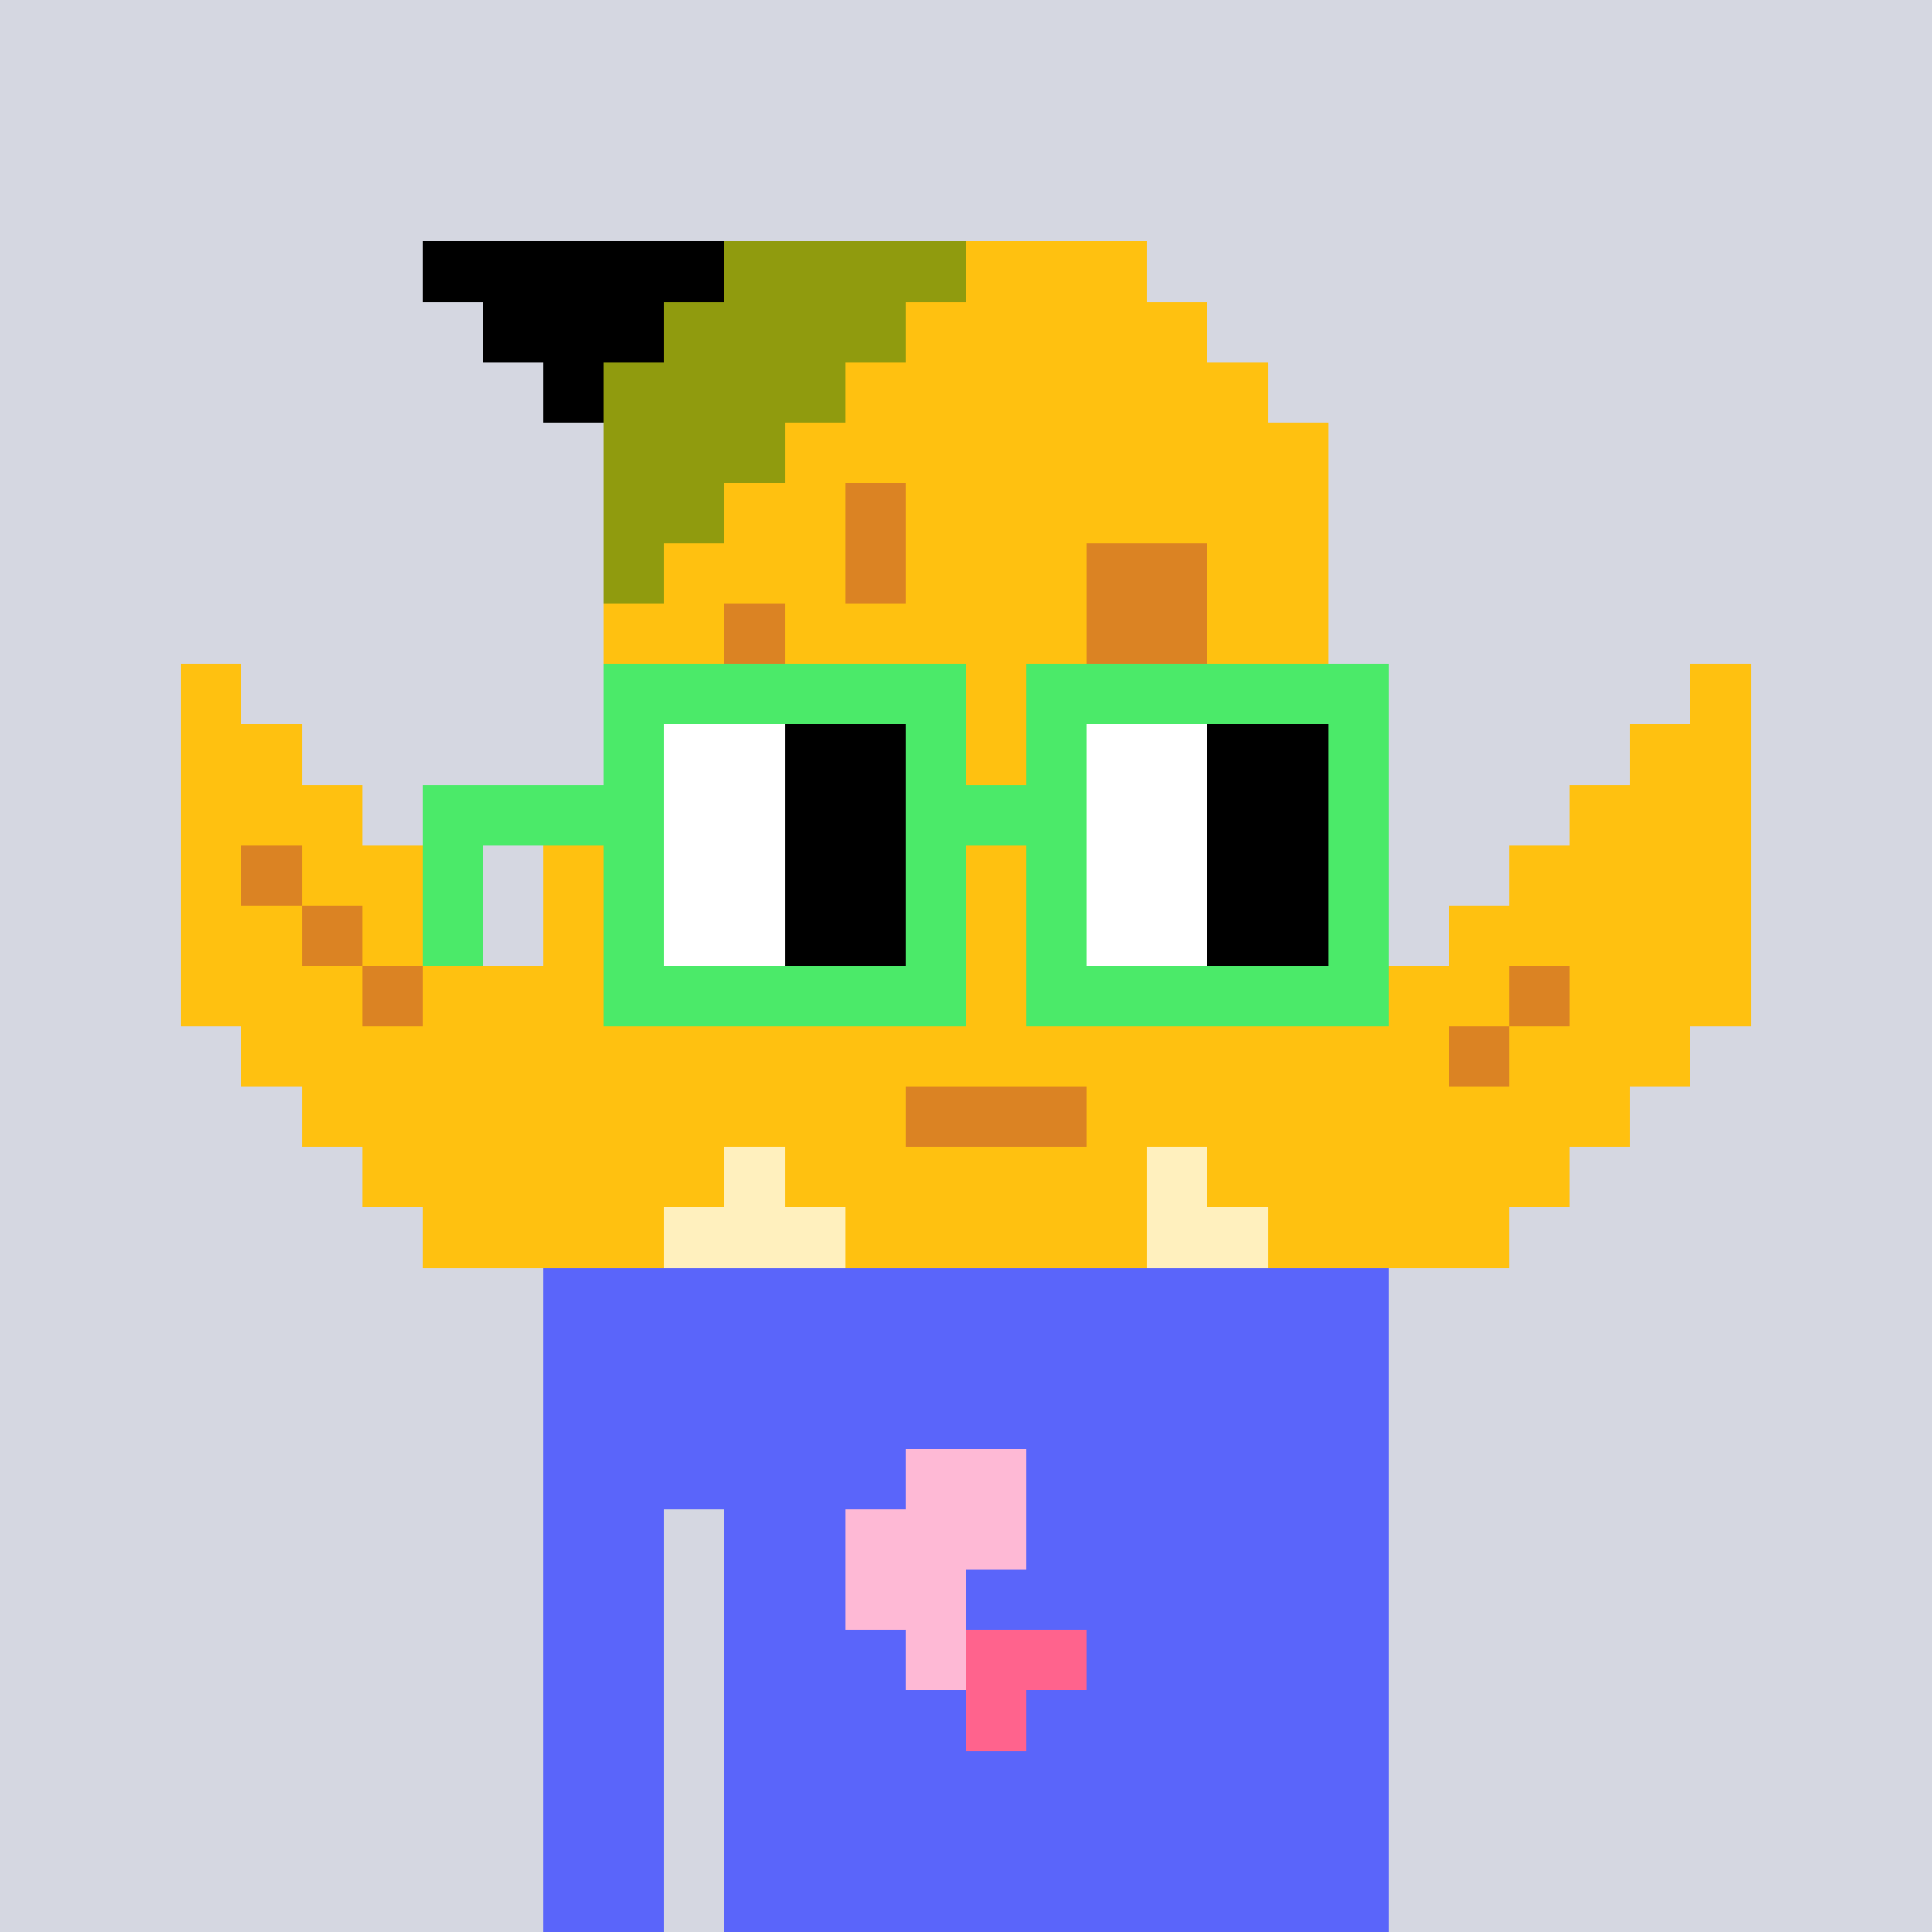 <svg width="320" height="320" viewBox="0 0 320 320" xmlns="http://www.w3.org/2000/svg" shape-rendering="crispEdges"><rect width="100%" height="100%" fill="#d5d7e1" /><rect width="140" height="10" x="90" y="210" fill="#5a65fa" /><rect width="140" height="10" x="90" y="220" fill="#5a65fa" /><rect width="140" height="10" x="90" y="230" fill="#5a65fa" /><rect width="140" height="10" x="90" y="240" fill="#5a65fa" /><rect width="20" height="10" x="90" y="250" fill="#5a65fa" /><rect width="110" height="10" x="120" y="250" fill="#5a65fa" /><rect width="20" height="10" x="90" y="260" fill="#5a65fa" /><rect width="110" height="10" x="120" y="260" fill="#5a65fa" /><rect width="20" height="10" x="90" y="270" fill="#5a65fa" /><rect width="110" height="10" x="120" y="270" fill="#5a65fa" /><rect width="20" height="10" x="90" y="280" fill="#5a65fa" /><rect width="110" height="10" x="120" y="280" fill="#5a65fa" /><rect width="20" height="10" x="90" y="290" fill="#5a65fa" /><rect width="110" height="10" x="120" y="290" fill="#5a65fa" /><rect width="20" height="10" x="90" y="300" fill="#5a65fa" /><rect width="110" height="10" x="120" y="300" fill="#5a65fa" /><rect width="20" height="10" x="90" y="310" fill="#5a65fa" /><rect width="110" height="10" x="120" y="310" fill="#5a65fa" /><rect width="20" height="10" x="150" y="240" fill="#feb9d5" /><rect width="30" height="10" x="140" y="250" fill="#feb9d5" /><rect width="20" height="10" x="140" y="260" fill="#feb9d5" /><rect width="10" height="10" x="150" y="270" fill="#feb9d5" /><rect width="20" height="10" x="160" y="270" fill="#ff638d" /><rect width="10" height="10" x="160" y="280" fill="#ff638d" /><rect width="50" height="10" x="70" y="40" fill="#000000" /><rect width="40" height="10" x="120" y="40" fill="#909b0e" /><rect width="30" height="10" x="160" y="40" fill="#ffc110" /><rect width="30" height="10" x="80" y="50" fill="#000000" /><rect width="40" height="10" x="110" y="50" fill="#909b0e" /><rect width="50" height="10" x="150" y="50" fill="#ffc110" /><rect width="10" height="10" x="90" y="60" fill="#000000" /><rect width="40" height="10" x="100" y="60" fill="#909b0e" /><rect width="70" height="10" x="140" y="60" fill="#ffc110" /><rect width="30" height="10" x="100" y="70" fill="#909b0e" /><rect width="90" height="10" x="130" y="70" fill="#ffc110" /><rect width="20" height="10" x="100" y="80" fill="#909b0e" /><rect width="20" height="10" x="120" y="80" fill="#ffc110" /><rect width="10" height="10" x="140" y="80" fill="#db8323" /><rect width="70" height="10" x="150" y="80" fill="#ffc110" /><rect width="10" height="10" x="100" y="90" fill="#909b0e" /><rect width="30" height="10" x="110" y="90" fill="#ffc110" /><rect width="10" height="10" x="140" y="90" fill="#db8323" /><rect width="30" height="10" x="150" y="90" fill="#ffc110" /><rect width="20" height="10" x="180" y="90" fill="#db8323" /><rect width="20" height="10" x="200" y="90" fill="#ffc110" /><rect width="20" height="10" x="100" y="100" fill="#ffc110" /><rect width="10" height="10" x="120" y="100" fill="#db8323" /><rect width="50" height="10" x="130" y="100" fill="#ffc110" /><rect width="20" height="10" x="180" y="100" fill="#db8323" /><rect width="20" height="10" x="200" y="100" fill="#ffc110" /><rect width="10" height="10" x="30" y="110" fill="#ffc110" /><rect width="80" height="10" x="100" y="110" fill="#ffc110" /><rect width="20" height="10" x="180" y="110" fill="#db8323" /><rect width="20" height="10" x="200" y="110" fill="#ffc110" /><rect width="10" height="10" x="280" y="110" fill="#ffc110" /><rect width="20" height="10" x="30" y="120" fill="#ffc110" /><rect width="80" height="10" x="100" y="120" fill="#ffc110" /><rect width="20" height="10" x="180" y="120" fill="#db8323" /><rect width="20" height="10" x="200" y="120" fill="#ffc110" /><rect width="20" height="10" x="270" y="120" fill="#ffc110" /><rect width="30" height="10" x="30" y="130" fill="#ffc110" /><rect width="120" height="10" x="100" y="130" fill="#ffc110" /><rect width="30" height="10" x="260" y="130" fill="#ffc110" /><rect width="10" height="10" x="30" y="140" fill="#ffc110" /><rect width="10" height="10" x="40" y="140" fill="#db8323" /><rect width="20" height="10" x="50" y="140" fill="#ffc110" /><rect width="140" height="10" x="90" y="140" fill="#ffc110" /><rect width="40" height="10" x="250" y="140" fill="#ffc110" /><rect width="20" height="10" x="30" y="150" fill="#ffc110" /><rect width="10" height="10" x="50" y="150" fill="#db8323" /><rect width="20" height="10" x="60" y="150" fill="#ffc110" /><rect width="140" height="10" x="90" y="150" fill="#ffc110" /><rect width="50" height="10" x="240" y="150" fill="#ffc110" /><rect width="30" height="10" x="30" y="160" fill="#ffc110" /><rect width="10" height="10" x="60" y="160" fill="#db8323" /><rect width="180" height="10" x="70" y="160" fill="#ffc110" /><rect width="10" height="10" x="250" y="160" fill="#db8323" /><rect width="30" height="10" x="260" y="160" fill="#ffc110" /><rect width="200" height="10" x="40" y="170" fill="#ffc110" /><rect width="10" height="10" x="240" y="170" fill="#db8323" /><rect width="30" height="10" x="250" y="170" fill="#ffc110" /><rect width="100" height="10" x="50" y="180" fill="#ffc110" /><rect width="30" height="10" x="150" y="180" fill="#db8323" /><rect width="90" height="10" x="180" y="180" fill="#ffc110" /><rect width="60" height="10" x="60" y="190" fill="#ffc110" /><rect width="10" height="10" x="120" y="190" fill="#fff0be" /><rect width="60" height="10" x="130" y="190" fill="#ffc110" /><rect width="10" height="10" x="190" y="190" fill="#fff0be" /><rect width="60" height="10" x="200" y="190" fill="#ffc110" /><rect width="40" height="10" x="70" y="200" fill="#ffc110" /><rect width="30" height="10" x="110" y="200" fill="#fff0be" /><rect width="50" height="10" x="140" y="200" fill="#ffc110" /><rect width="20" height="10" x="190" y="200" fill="#fff0be" /><rect width="40" height="10" x="210" y="200" fill="#ffc110" /><rect width="60" height="10" x="100" y="110" fill="#4bea69" /><rect width="60" height="10" x="170" y="110" fill="#4bea69" /><rect width="10" height="10" x="100" y="120" fill="#4bea69" /><rect width="20" height="10" x="110" y="120" fill="#ffffff" /><rect width="20" height="10" x="130" y="120" fill="#000000" /><rect width="10" height="10" x="150" y="120" fill="#4bea69" /><rect width="10" height="10" x="170" y="120" fill="#4bea69" /><rect width="20" height="10" x="180" y="120" fill="#ffffff" /><rect width="20" height="10" x="200" y="120" fill="#000000" /><rect width="10" height="10" x="220" y="120" fill="#4bea69" /><rect width="40" height="10" x="70" y="130" fill="#4bea69" /><rect width="20" height="10" x="110" y="130" fill="#ffffff" /><rect width="20" height="10" x="130" y="130" fill="#000000" /><rect width="30" height="10" x="150" y="130" fill="#4bea69" /><rect width="20" height="10" x="180" y="130" fill="#ffffff" /><rect width="20" height="10" x="200" y="130" fill="#000000" /><rect width="10" height="10" x="220" y="130" fill="#4bea69" /><rect width="10" height="10" x="70" y="140" fill="#4bea69" /><rect width="10" height="10" x="100" y="140" fill="#4bea69" /><rect width="20" height="10" x="110" y="140" fill="#ffffff" /><rect width="20" height="10" x="130" y="140" fill="#000000" /><rect width="10" height="10" x="150" y="140" fill="#4bea69" /><rect width="10" height="10" x="170" y="140" fill="#4bea69" /><rect width="20" height="10" x="180" y="140" fill="#ffffff" /><rect width="20" height="10" x="200" y="140" fill="#000000" /><rect width="10" height="10" x="220" y="140" fill="#4bea69" /><rect width="10" height="10" x="70" y="150" fill="#4bea69" /><rect width="10" height="10" x="100" y="150" fill="#4bea69" /><rect width="20" height="10" x="110" y="150" fill="#ffffff" /><rect width="20" height="10" x="130" y="150" fill="#000000" /><rect width="10" height="10" x="150" y="150" fill="#4bea69" /><rect width="10" height="10" x="170" y="150" fill="#4bea69" /><rect width="20" height="10" x="180" y="150" fill="#ffffff" /><rect width="20" height="10" x="200" y="150" fill="#000000" /><rect width="10" height="10" x="220" y="150" fill="#4bea69" /><rect width="60" height="10" x="100" y="160" fill="#4bea69" /><rect width="60" height="10" x="170" y="160" fill="#4bea69" /></svg>